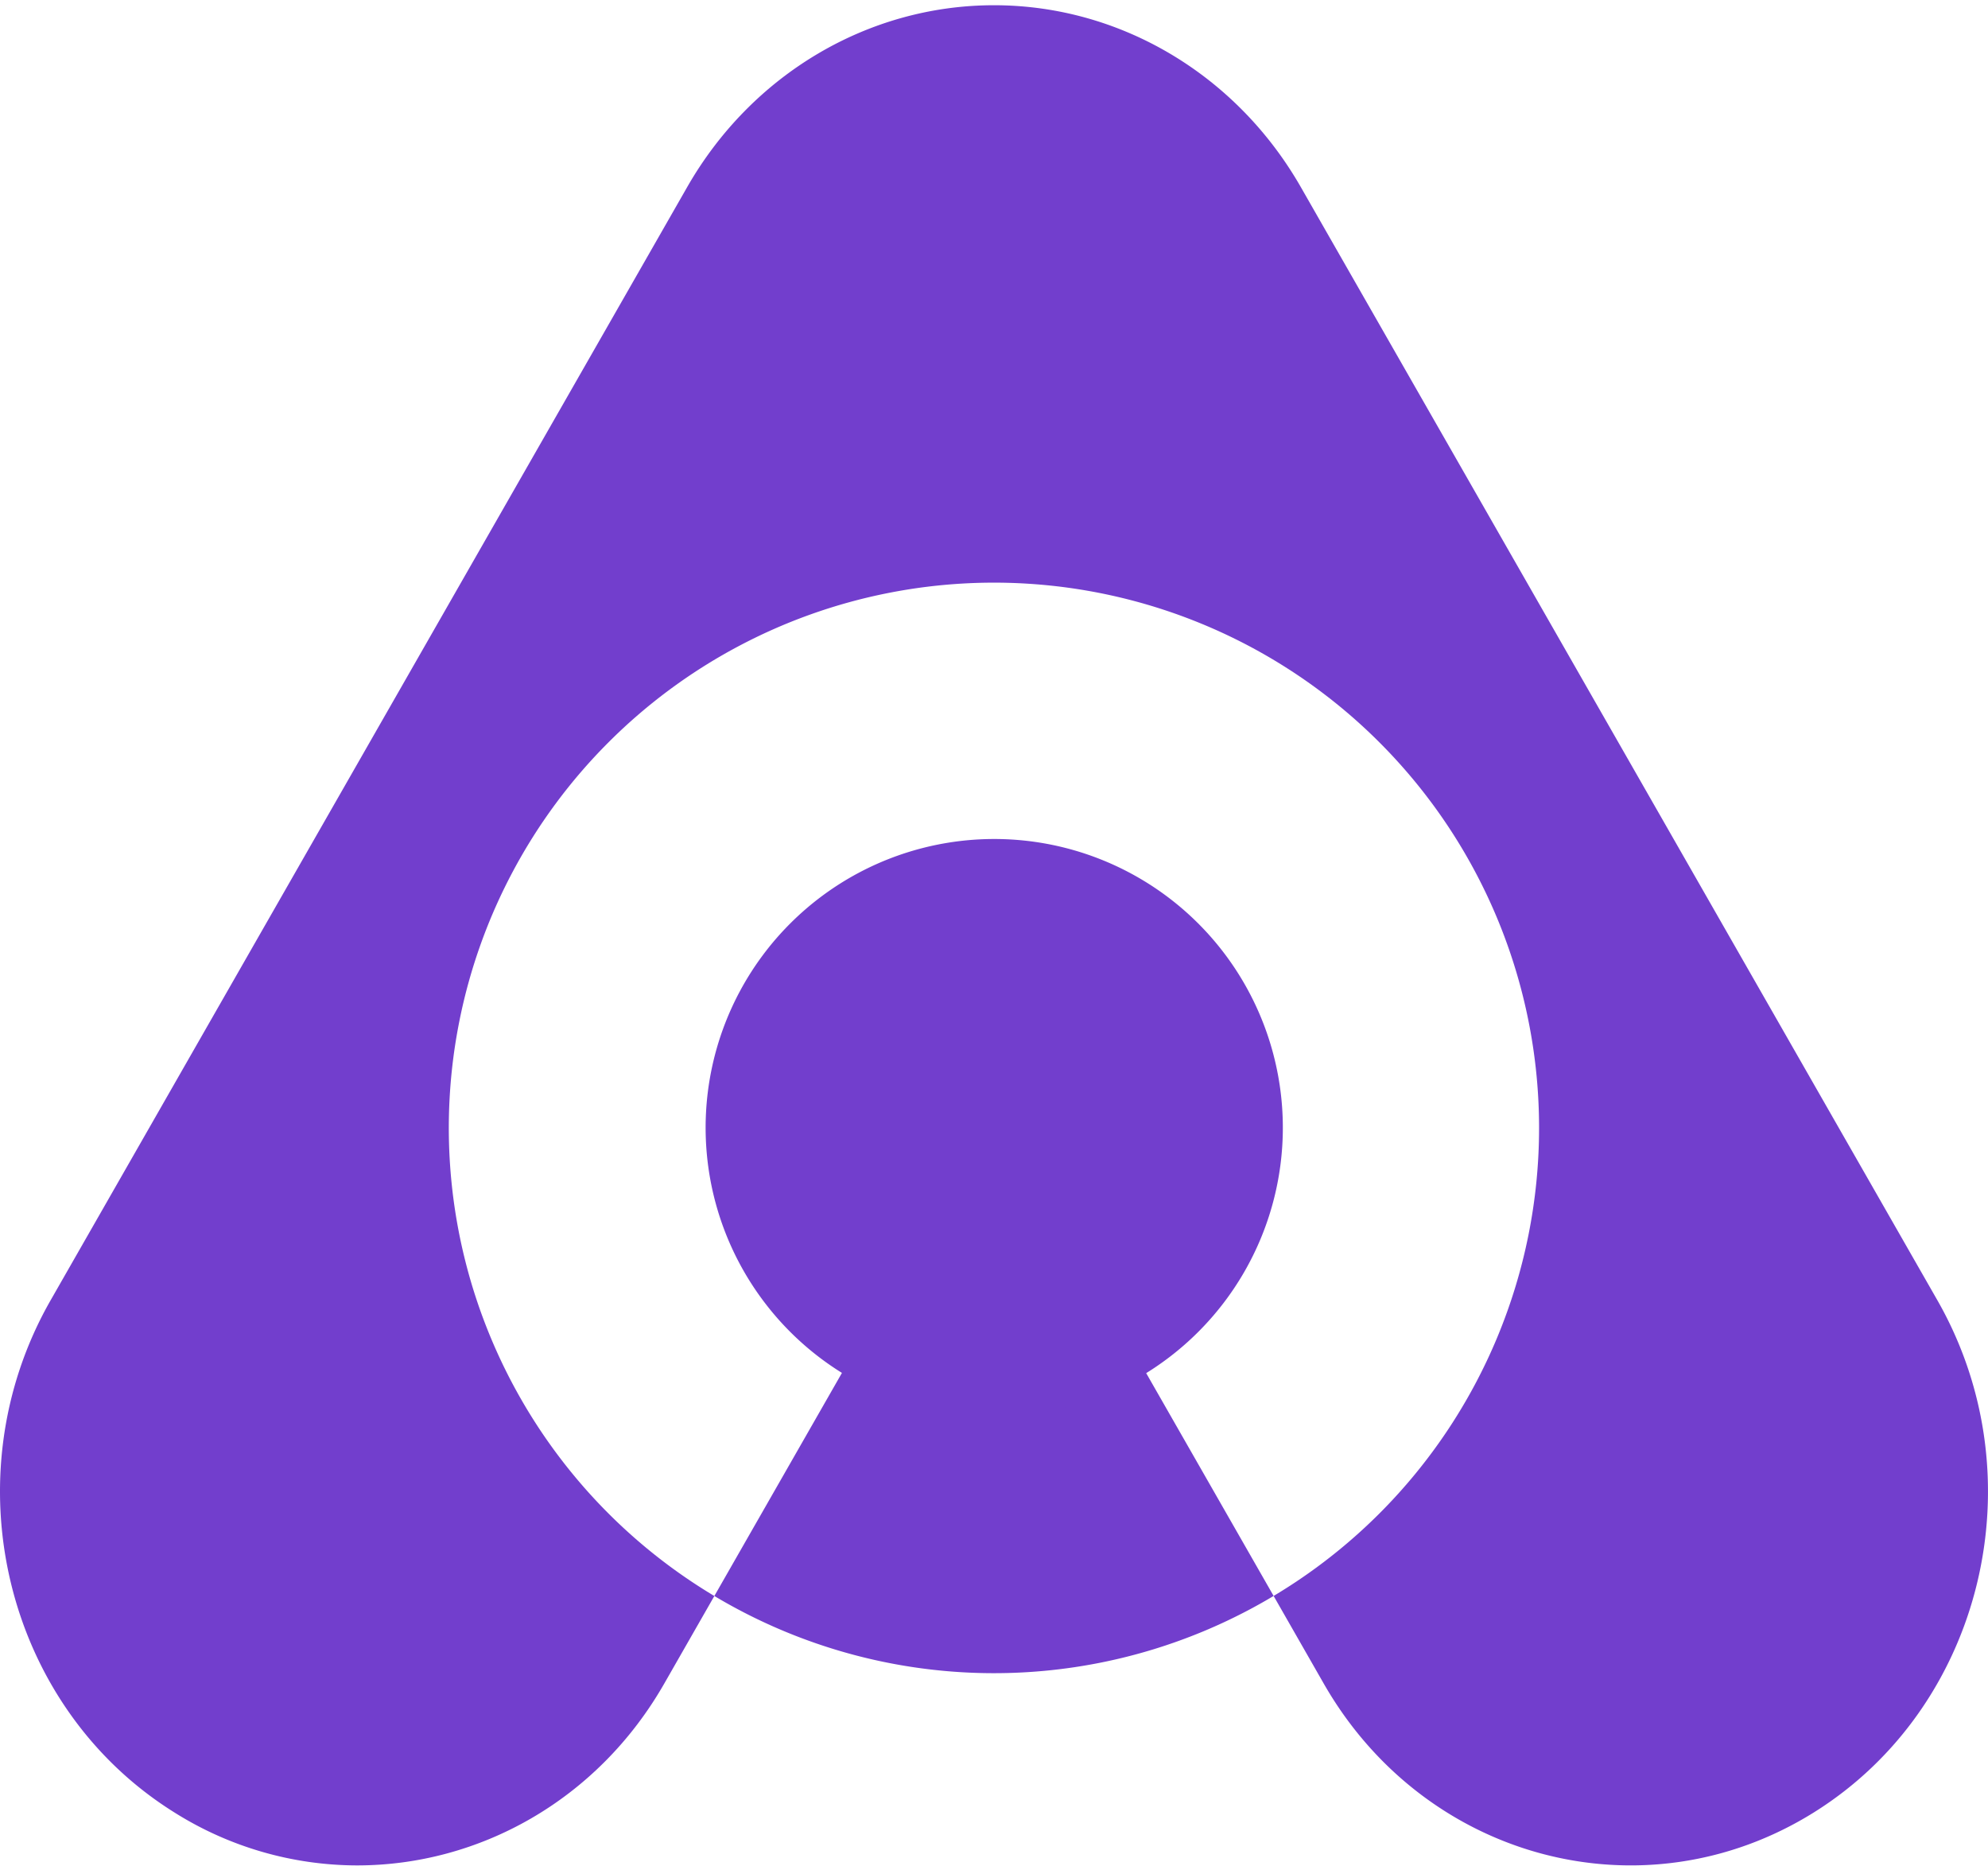<svg id="Layer_1" data-name="Layer 1" xmlns="http://www.w3.org/2000/svg" viewBox="0 0 342 321"><defs><style>.cls-1{fill:#723ecd;fill-rule:evenodd;}</style></defs><path class="cls-1" d="M61.45,320.83A59.14,59.14,0,0,1,30,311.72C.81,293.52-8.71,254.07,8.72,223.61L118.21,32.19C129.31,12.78,149.36.9,171,.9s41.68,11.88,52.79,31.29L333.28,223.61c17.42,30.46,7.92,69.91-21.24,88.11s-66.91,8.28-84.33-22.19L171,190.4l-56.71,99.13c-11.51,20.14-31.92,31.3-52.84,31.3M264.77,194A93.78,93.78,0,1,0,171,287.77,93.78,93.78,0,0,0,264.77,194"/><path class="cls-1" d="M220.69,194A49.65,49.65,0,1,0,171,243.6,49.64,49.64,0,0,0,220.69,194"/></svg>
